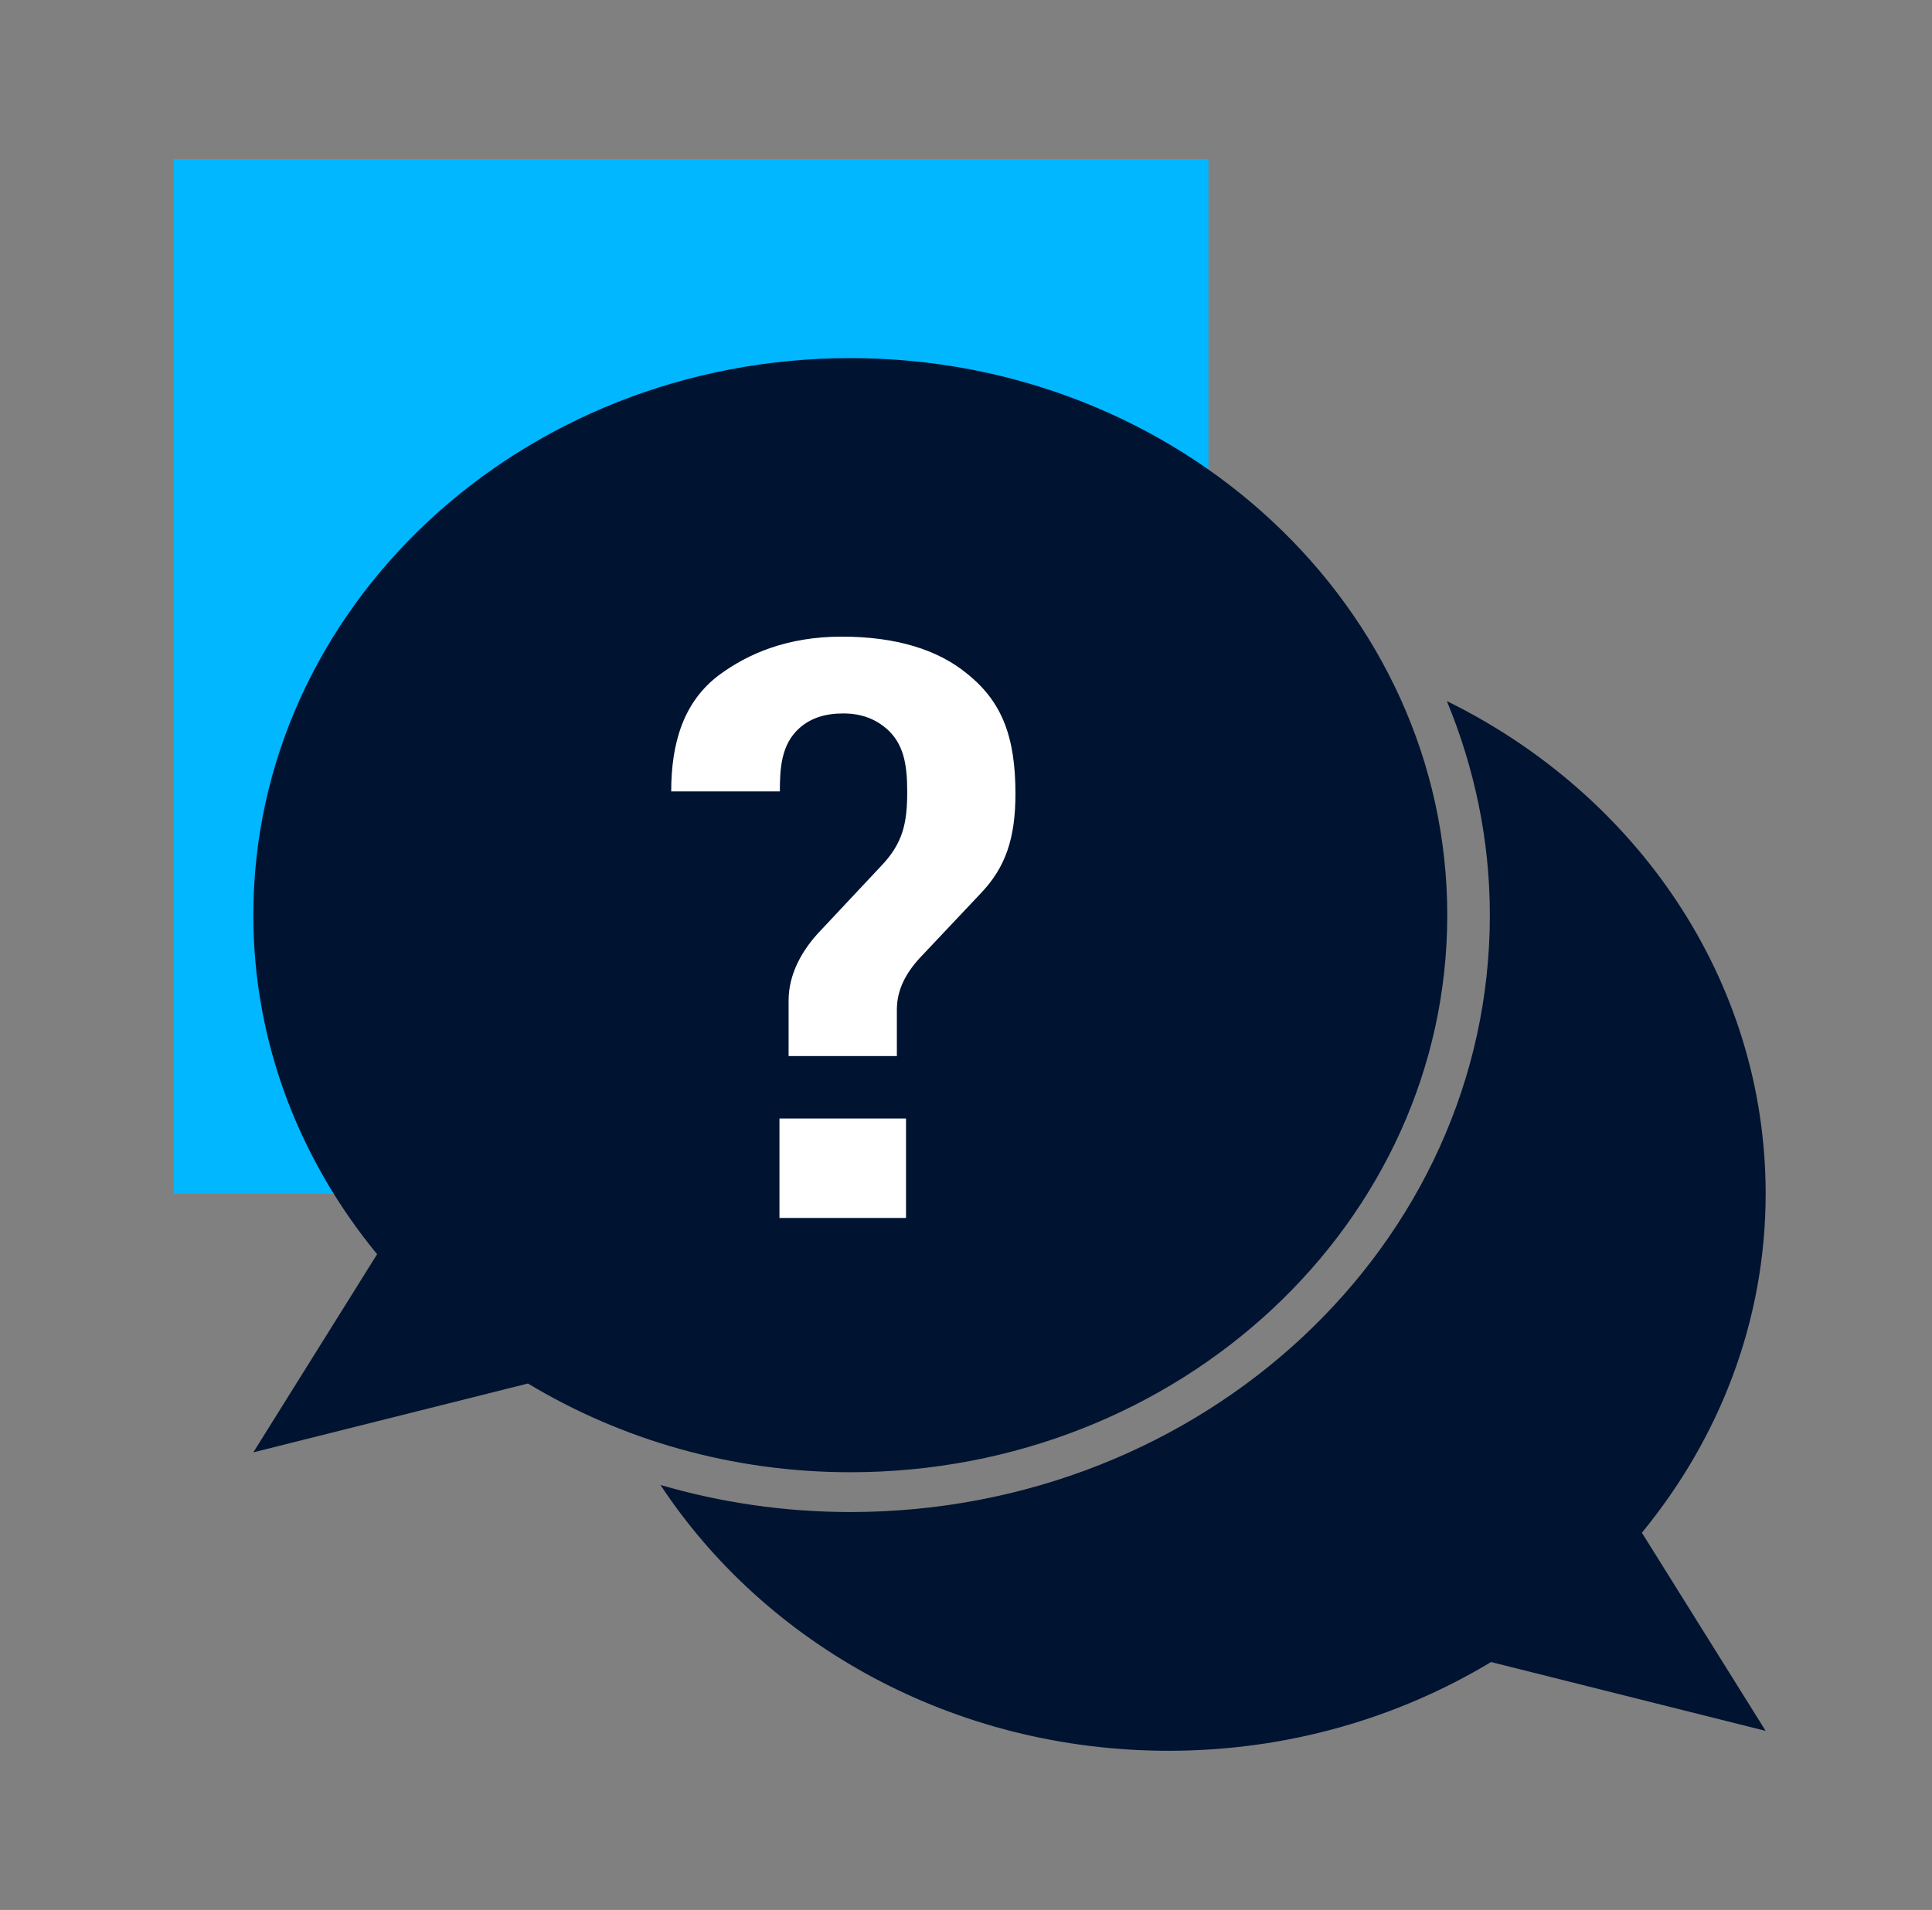 <svg width="89" height="88" viewBox="0 0 89 88" fill="none" xmlns="http://www.w3.org/2000/svg">
<rect x="0" y="0" width="89" height="88" fill="#808080" stroke="none"/>
<path d="M55.67 7.333H8.003V55H55.67V7.333Z" fill="#01b7ff"/>
<path d="M39.17 16.5C23.99 16.5 11.67 27.995 11.67 42.167C11.67 48.052 13.815 53.46 17.372 57.787L11.67 66.917L24.32 63.745C28.61 66.33 33.707 67.833 39.17 67.833C54.35 67.833 66.67 56.338 66.67 42.167C66.67 27.995 54.35 16.5 39.17 16.5Z" fill="#001331"/>
<path d="M81.337 55C81.337 45.137 75.378 36.593 66.652 32.303C67.917 35.365 68.632 38.683 68.632 42.167C68.632 57.347 55.432 69.667 39.17 69.667C36.127 69.667 33.193 69.227 30.425 68.42C35.265 75.753 43.918 80.667 53.837 80.667C59.3 80.667 64.397 79.163 68.687 76.578L81.337 79.75L75.635 70.62C79.192 66.293 81.337 60.885 81.337 55Z" fill="#001331"/>
<path d="M45.183 41.158L42.397 44.11C41.7 44.862 41.315 45.632 41.315 46.53V48.657H36.328V46.09C36.328 44.898 36.933 43.78 37.795 42.882L40.563 39.93C41.608 38.848 41.792 37.913 41.792 36.465C41.792 35.163 41.608 34.265 40.857 33.587C40.343 33.147 39.72 32.872 38.84 32.872C37.997 32.872 37.337 33.092 36.823 33.55C35.98 34.302 35.925 35.42 35.925 36.465H30.92C30.92 34.228 31.488 32.322 33.138 31.093C34.458 30.122 36.255 29.333 38.785 29.333C41.278 29.333 43.203 29.938 44.523 31.02C46.173 32.322 46.778 33.972 46.778 36.575C46.778 38.628 46.32 39.967 45.183 41.158ZM35.907 56.118V51.535H41.737V56.118H35.907Z" fill="white"/>
</svg>
